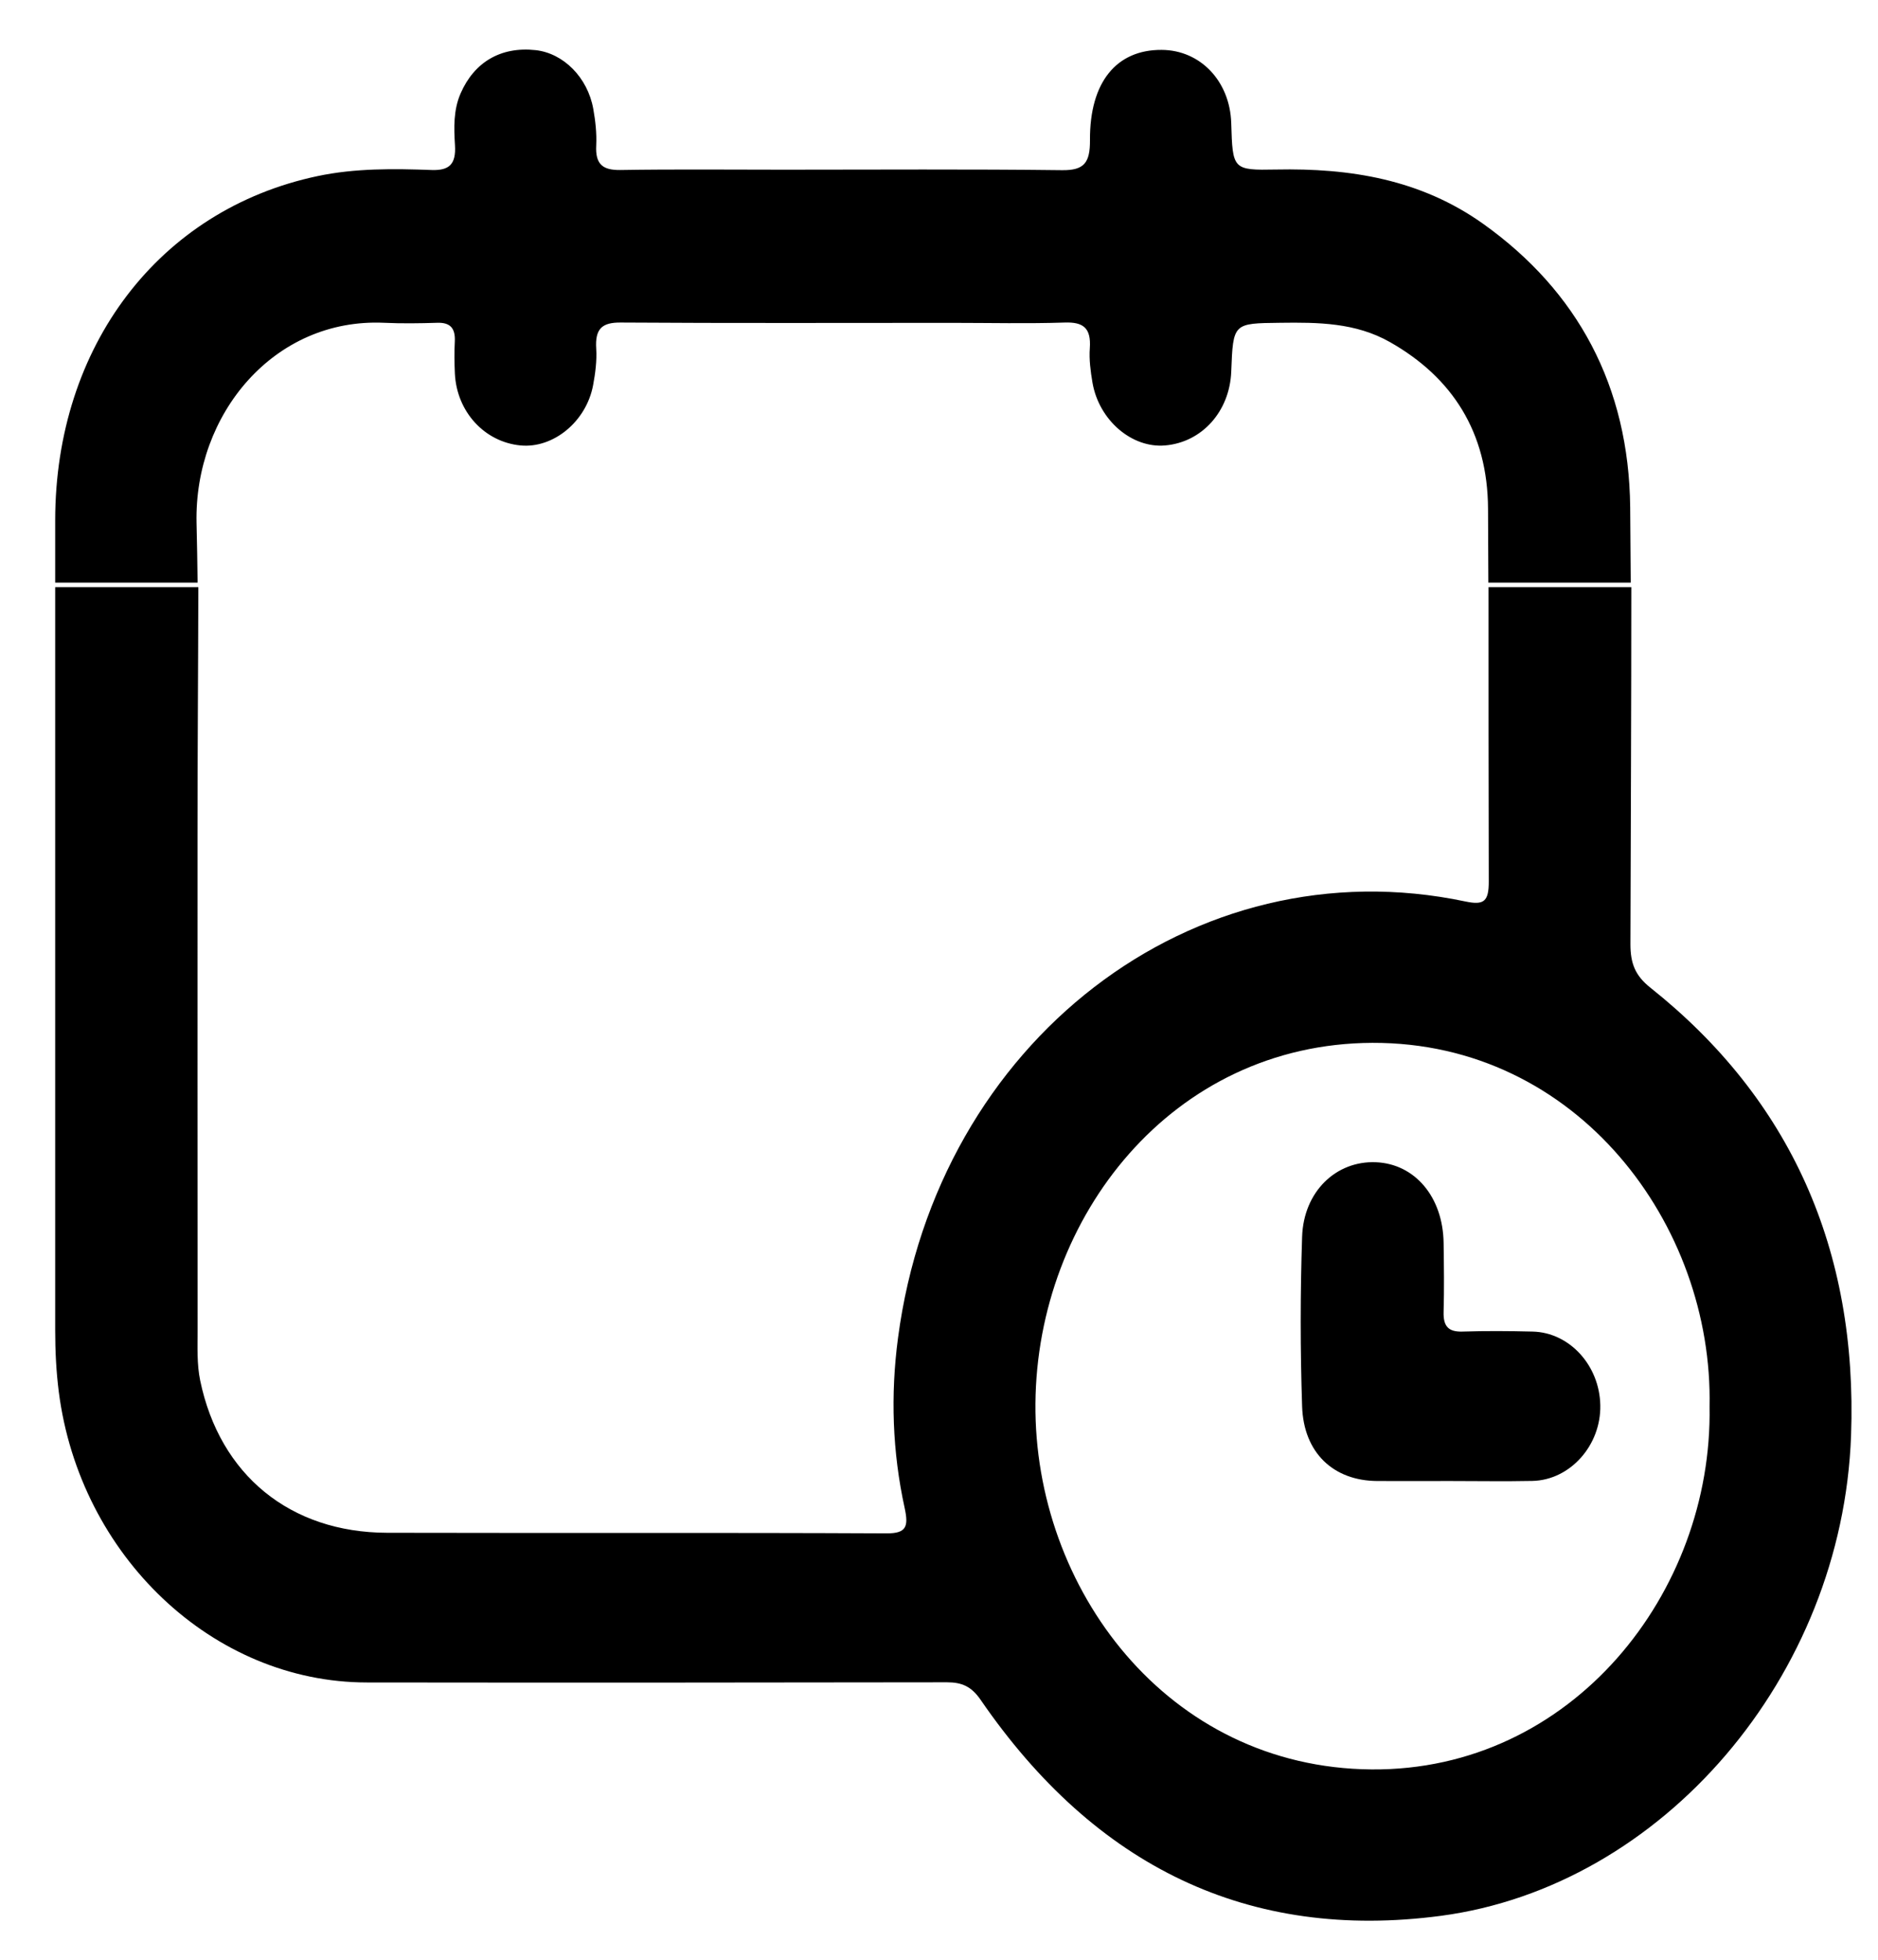 <svg width="23" height="24" viewBox="0 0 23 24" fill="none" xmlns="http://www.w3.org/2000/svg">
<g id="schedule">
<path id="Vector" d="M2.42 7.135H0.676V6.372C0.677 4.24 1.949 2.567 3.887 2.157C4.349 2.059 4.82 2.065 5.288 2.082C5.501 2.089 5.587 2.013 5.572 1.777C5.559 1.565 5.552 1.349 5.641 1.144C5.808 0.761 6.133 0.568 6.559 0.614C6.899 0.651 7.197 0.947 7.266 1.334C7.292 1.479 7.309 1.631 7.302 1.779C7.289 2.016 7.385 2.084 7.595 2.082C8.262 2.071 8.931 2.078 9.599 2.078C10.736 2.078 11.873 2.07 13.009 2.084C13.276 2.087 13.351 1.995 13.349 1.715C13.345 1.005 13.674 0.608 14.226 0.611C14.701 0.613 15.063 0.994 15.079 1.507C15.096 2.078 15.097 2.086 15.63 2.076C16.531 2.058 17.397 2.194 18.167 2.743C19.319 3.565 19.95 4.727 19.965 6.214C19.968 6.521 19.97 6.828 19.972 7.135H18.228C18.227 6.834 18.226 6.532 18.224 6.231C18.22 5.292 17.785 4.622 17.024 4.19C16.602 3.95 16.141 3.947 15.679 3.953C15.102 3.96 15.102 3.954 15.079 4.553C15.059 5.039 14.721 5.416 14.27 5.455C13.861 5.491 13.457 5.145 13.379 4.682C13.356 4.545 13.337 4.402 13.347 4.265C13.365 4.012 13.263 3.943 13.041 3.95C12.582 3.965 12.122 3.954 11.662 3.954C10.308 3.954 8.954 3.959 7.601 3.95C7.373 3.948 7.286 4.026 7.302 4.271C7.311 4.418 7.291 4.571 7.264 4.716C7.181 5.163 6.776 5.494 6.374 5.455C5.933 5.412 5.594 5.042 5.571 4.576C5.565 4.446 5.563 4.315 5.57 4.184C5.579 4.015 5.51 3.948 5.355 3.953C5.138 3.96 4.92 3.963 4.704 3.953C3.357 3.892 2.378 5.07 2.407 6.404C2.413 6.648 2.417 6.891 2.42 7.135Z" fill="currentColor"/>
<path id="Vector_2" d="M20.213 12.096C20.028 11.949 19.968 11.801 19.968 11.563C19.972 10.106 19.979 8.649 19.979 7.191H18.23C18.23 8.392 18.23 9.593 18.233 10.794C18.234 11.042 18.172 11.087 17.948 11.04C14.616 10.337 11.477 12.753 10.998 16.385C10.905 17.085 10.929 17.782 11.08 18.47C11.128 18.695 11.101 18.779 10.859 18.778C8.819 18.768 6.781 18.776 4.741 18.771C3.551 18.768 2.692 18.061 2.452 16.908C2.41 16.704 2.42 16.499 2.42 16.294C2.418 14.266 2.419 12.238 2.419 10.211C2.419 9.204 2.427 8.197 2.429 7.191H0.676V16.291C0.676 16.544 0.688 16.793 0.72 17.045C0.978 19.056 2.608 20.602 4.491 20.604C6.861 20.607 9.23 20.606 11.598 20.602C11.778 20.602 11.896 20.651 12.01 20.817C13.415 22.862 15.294 23.773 17.646 23.462C20.361 23.101 22.563 20.53 22.67 17.582C22.753 15.3 21.924 13.457 20.213 12.096ZM16.797 21.669C14.291 21.648 12.662 19.447 12.681 17.187C12.7 14.904 14.353 12.782 16.806 12.771C19.321 12.762 20.984 15.003 20.937 17.226C20.977 19.503 19.253 21.689 16.797 21.669Z" fill="currentColor"/>
<path id="Vector_3" d="M17.752 18.137C17.457 18.137 17.162 18.139 16.867 18.137C16.331 18.134 15.965 17.792 15.947 17.221C15.924 16.53 15.924 15.838 15.947 15.147C15.965 14.592 16.363 14.214 16.849 14.233C17.329 14.252 17.673 14.66 17.68 15.223C17.684 15.503 17.688 15.784 17.68 16.064C17.674 16.248 17.744 16.312 17.91 16.307C18.196 16.298 18.483 16.3 18.77 16.307C19.221 16.317 19.59 16.721 19.599 17.209C19.609 17.699 19.23 18.126 18.767 18.136C18.429 18.143 18.091 18.137 17.753 18.137H17.752Z" fill="currentColor"/>
</g>
</svg>
